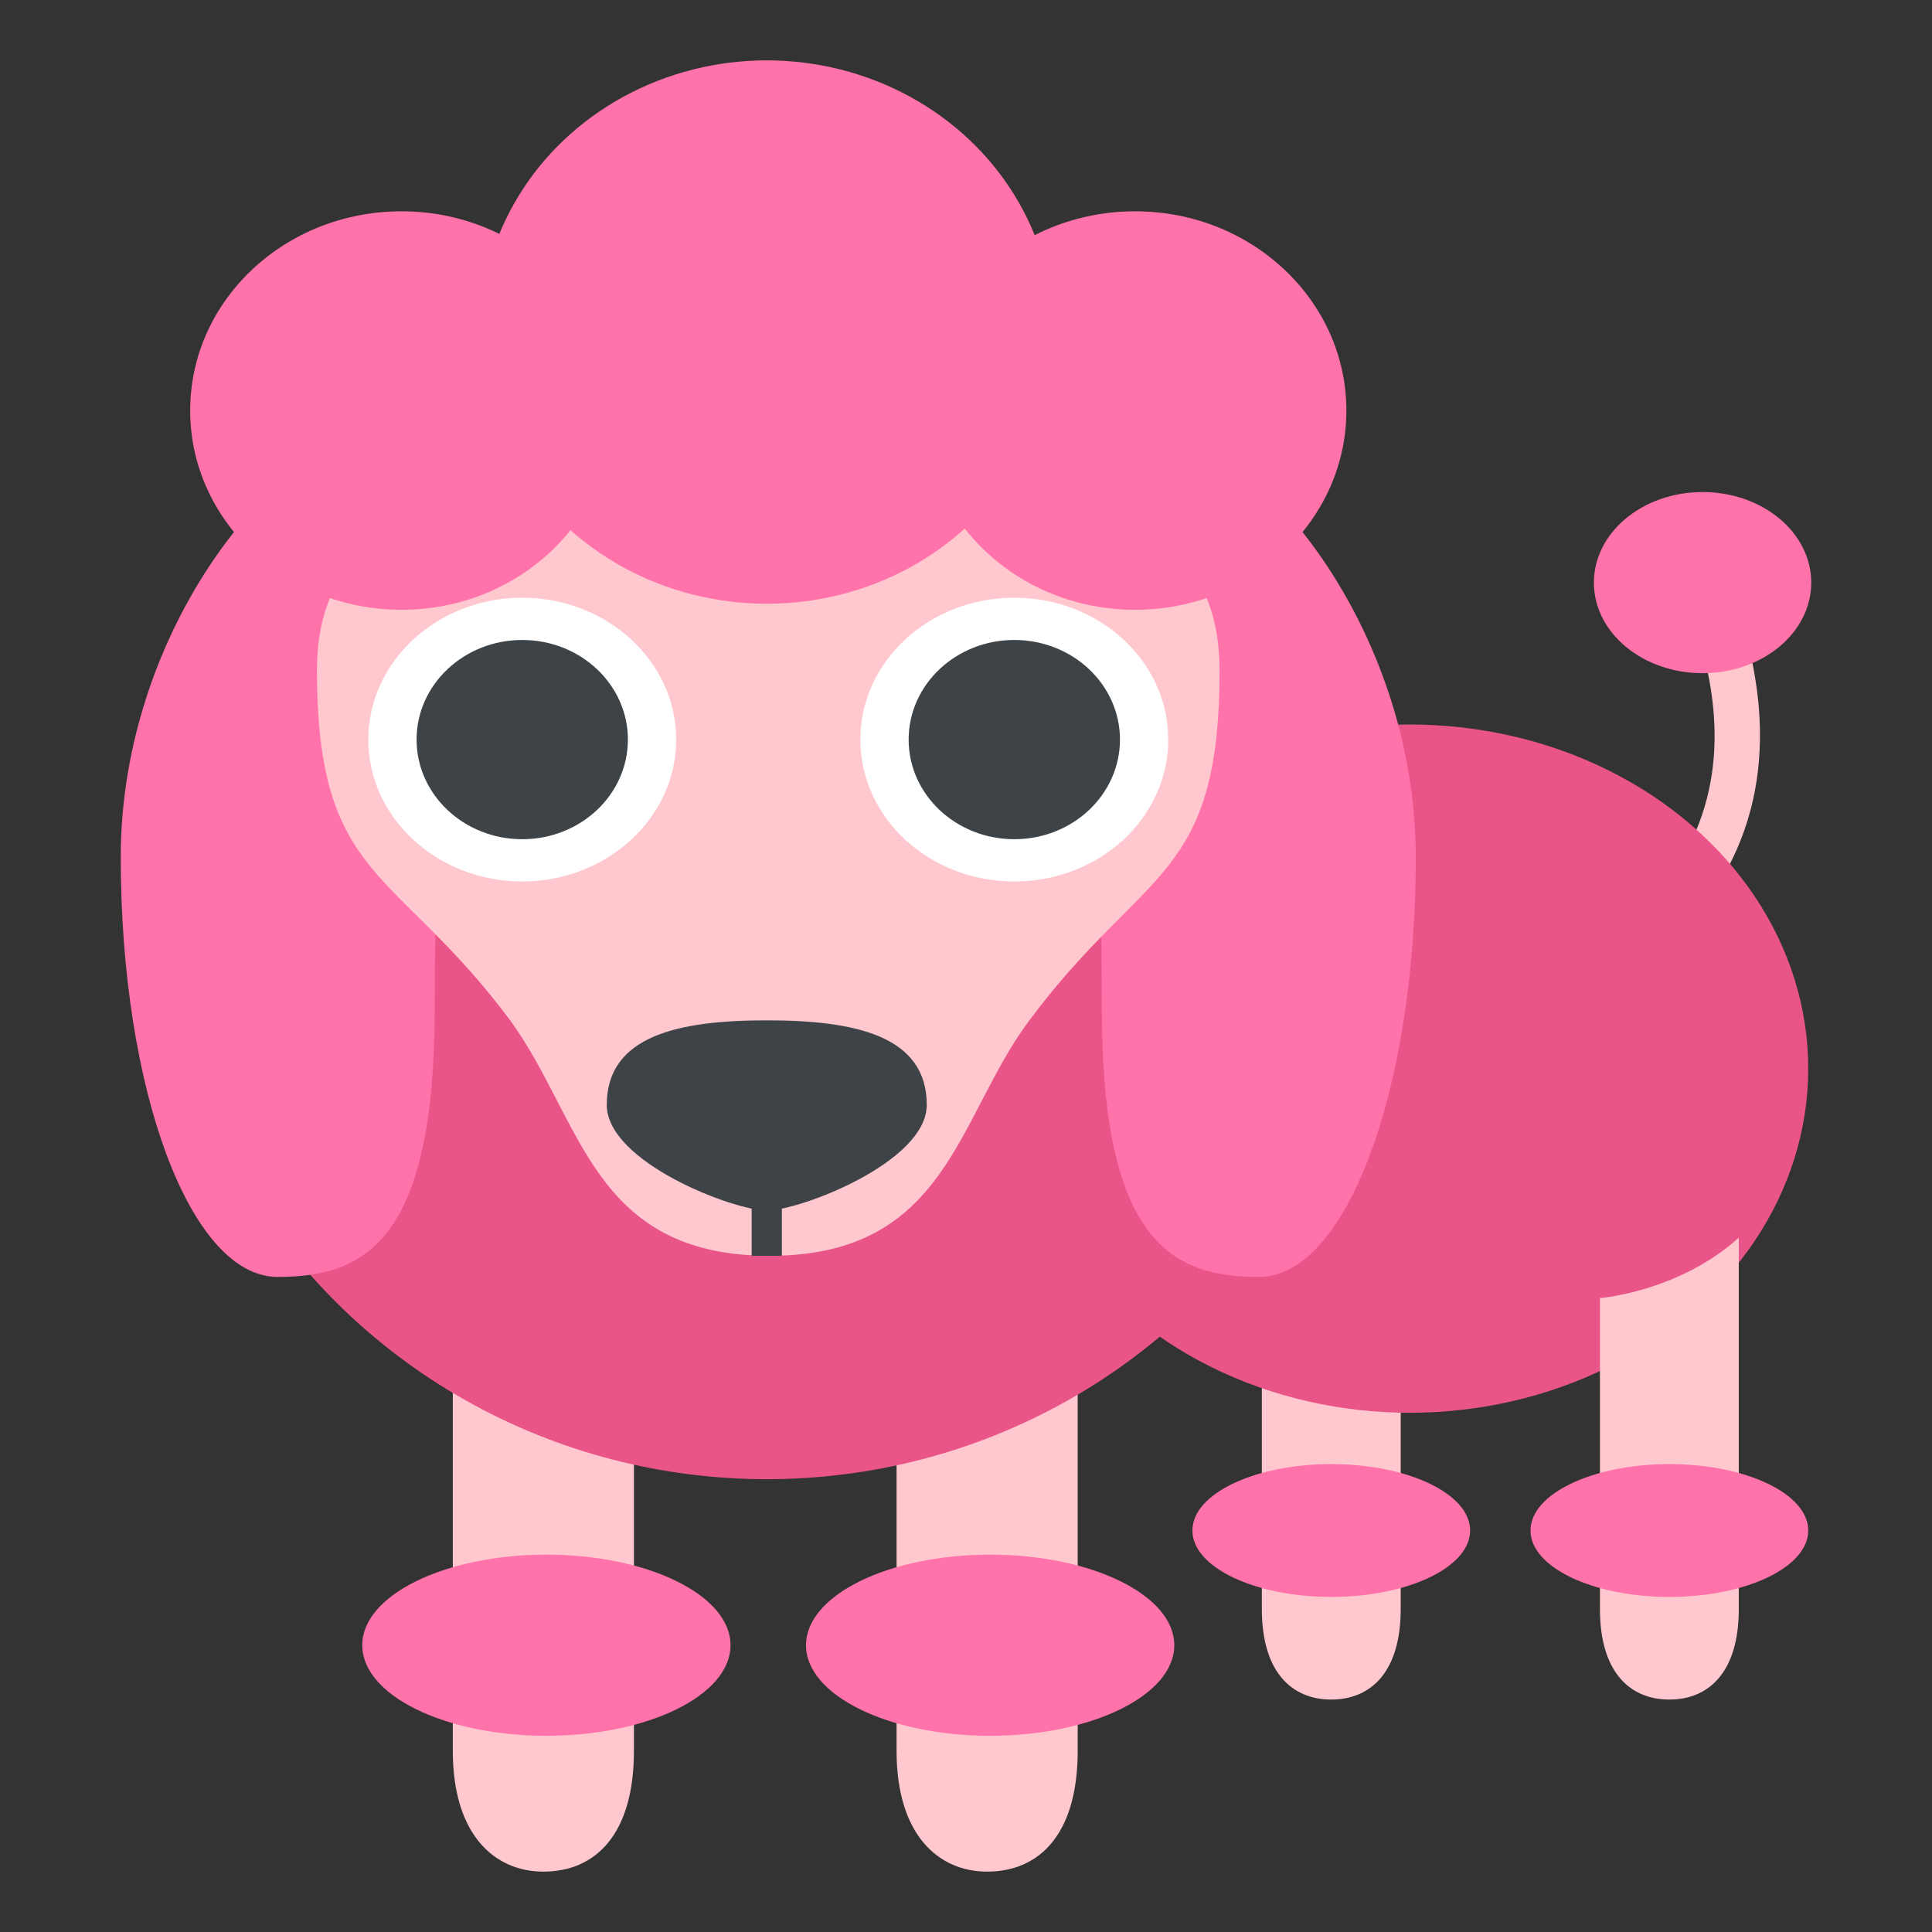 <svg xmlns="http://www.w3.org/2000/svg" viewBox="0 0 64 64">
    <rect x="0" y="0" width="64" height="64" fill="#333333" stroke="none"/>
    <title>poodle</title>
	<g fill="#ffc7ce">
		<path d="M55.3 31.2c-.2 0-.3-.1-.5-.2-.3-.3-.4-.7-.1-1.1 1.1-1.4 3.5-4.4 1-10.4-.2-.4 0-.8.4-1 .4-.2.8 0 1 .4 2.8 6.8 0 10.4-1.3 11.9-.1.3-.3.4-.5.4M41.8 36v17.3c0 2.1 1 3 2.3 3 1.3 0 2.3-.9 2.3-3V36h-4.6z"/>
	</g>
	<ellipse cx="44.1" cy="50.7" fill="#ff73aa" rx="4.6" ry="2.2"/>
	<ellipse cx="46.7" cy="35.4" fill="#ea5589" rx="13.2" ry="11.4"/>
	<ellipse cx="56.4" cy="19.3" fill="#ff73aa" rx="3.6" ry="3"/>
	<path fill="#ffc7ce" d="M53 43v10.3c0 2.1 1 3 2.3 3 1.3 0 2.3-.9 2.3-3V41c-2 1.8-4.6 2-4.6 2"/>
	<ellipse cx="55.3" cy="50.7" fill="#ff73aa" rx="4.6" ry="2.2"/>
	<g fill="#ffc7ce">
		<path d="M15 35.3V58c0 2.8 1.4 4 3 4 1.7 0 3-1.2 3-4V35.3h-6zM29.7 35.3V58c0 2.8 1.4 4 3 4 1.7 0 3-1.2 3-4V35.3h-6"/>
	</g>
	<g fill="#ff73aa">
		<ellipse cx="18.1" cy="54.5" rx="6.1" ry="3"/>
		<ellipse cx="32.8" cy="54.5" rx="6.1" ry="3"/>
	</g>
	<ellipse cx="25.4" cy="29.4" fill="#ea5589" rx="20" ry="19.6"/>
	<g fill="#ff73aa">
		<path d="M14.4 33.4c0 7.7-2.3 8.9-5.2 8.9S4 36.1 4 28.4s5.4-13.9 8.3-13.9 2.1 11.2 2.1 18.9M36.5 33.4c0 7.7 2.3 8.9 5.2 8.9 2.9 0 5.2-6.2 5.2-13.9s-5.4-13.9-8.3-13.9c-2.8 0-2.1 11.2-2.1 18.9"/>
	</g>
	<path fill="#ffc7ce" d="M40.4 22.2c0 7-2.5 6.5-6.3 11.6-2.4 3.2-2.7 7.8-8.6 7.8-5.9 0-6.2-4.5-8.6-7.8-3.8-5.1-6.4-4.6-6.4-11.6 0-6.2 6.7-6.4 15-6.4 8.2 0 14.9.2 14.9 6.4"/>
	<path fill="#fff" d="M17.3 19.8c2.8 0 5.1 2.1 5.1 4.7s-2.3 4.7-5.1 4.7-5.1-2.1-5.1-4.7 2.3-4.7 5.1-4.7"/>
	<ellipse cx="17.3" cy="24.5" fill="#3e4347" rx="3.5" ry="3.3"/>
	<ellipse cx="33.6" cy="24.5" fill="#fff" rx="5.1" ry="4.7"/>
	<g fill="#3e4347">
		<ellipse cx="33.6" cy="24.5" rx="3.5" ry="3.3"/>
		<path d="M20.1 36.6c0-2.3 2.4-2.8 5.3-2.8s5.3.5 5.3 2.8c0 1.9-4.2 3.5-5.3 3.5-1.1 0-5.3-1.6-5.3-3.5"/>
	</g>
	<path fill="none" stroke="#3e4347" stroke-miterlimit="10" d="M25.4 41.6v-2.1"/>
	<g fill="#ff73aa">
		<ellipse cx="13.3" cy="13.6" rx="7" ry="6.6"/>
		<ellipse cx="37.6" cy="13.6" rx="7" ry="6.6"/>
		<ellipse cx="25.4" cy="11" rx="9.5" ry="9"/>
	</g>
</svg>